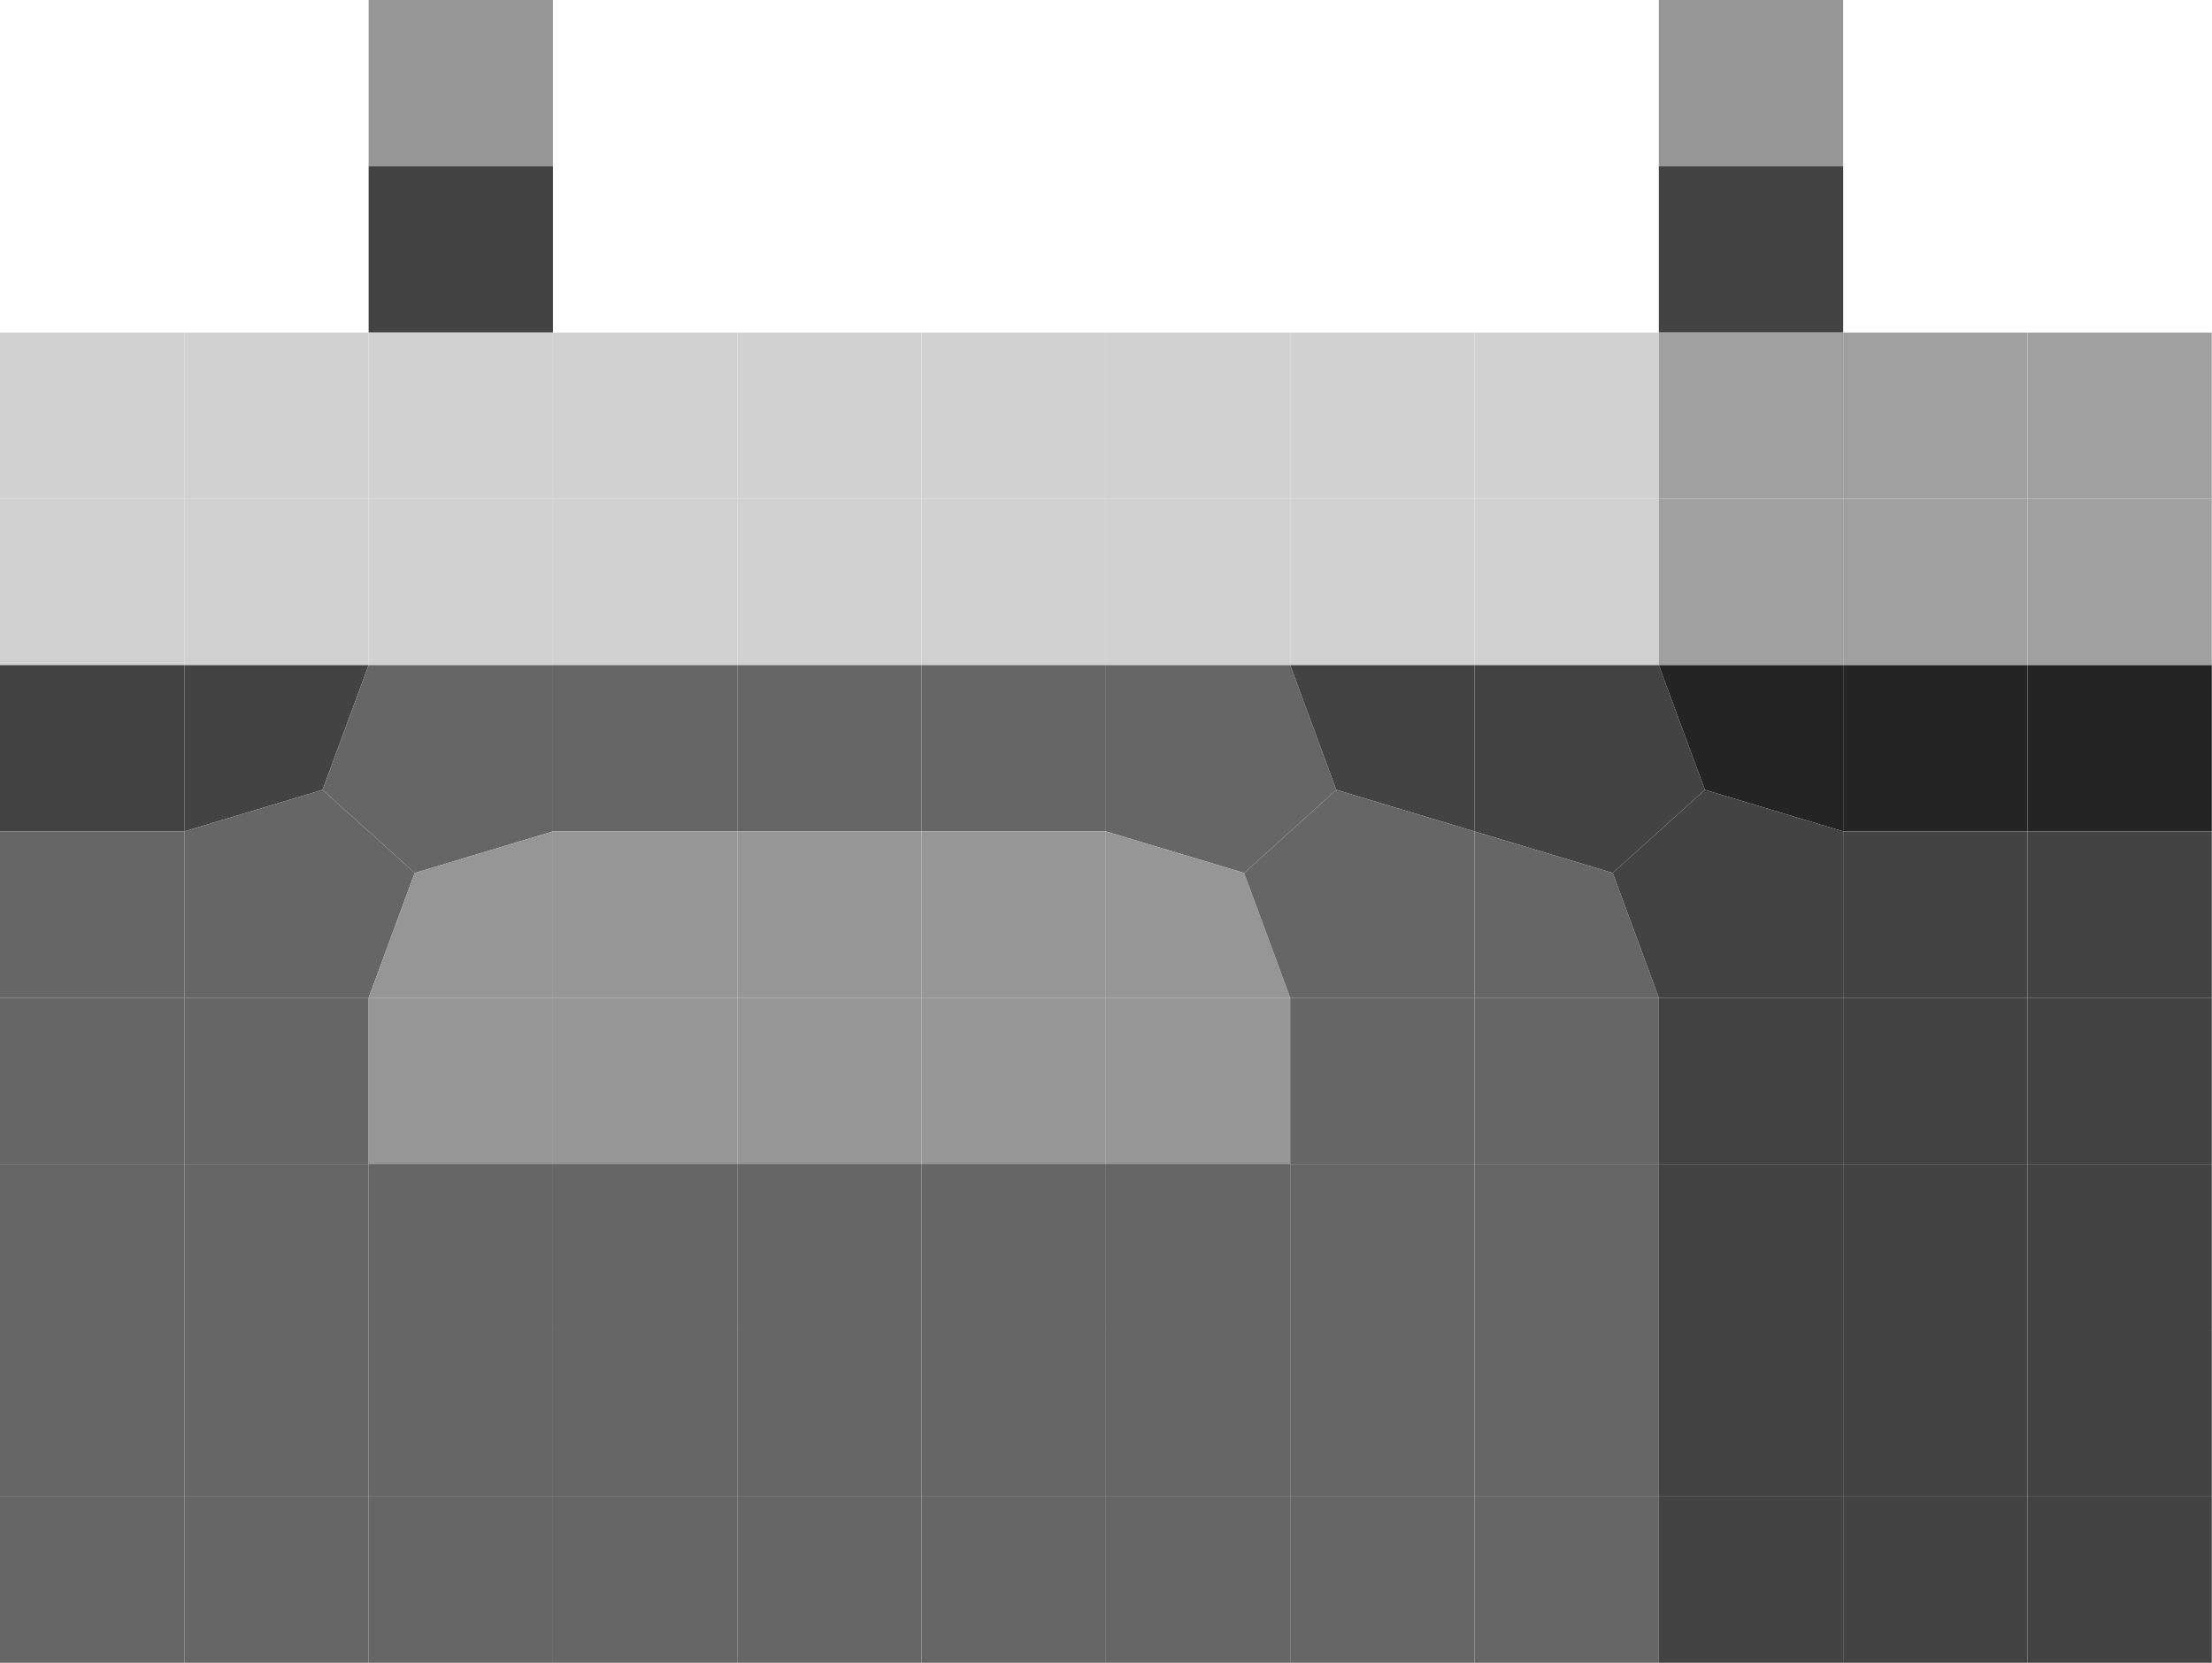 <?xml version="1.0" encoding="UTF-8" standalone="no"?>
<svg
   xmlns:dc="http://purl.org/dc/elements/1.1/"
   xmlns:cc="http://creativecommons.org/ns#"
   xmlns:rdf="http://www.w3.org/1999/02/22-rdf-syntax-ns#"
   xmlns:svg="http://www.w3.org/2000/svg"
   xmlns="http://www.w3.org/2000/svg"
   id="svg9258"
   version="1.1"
   viewBox="0 0 64.71 48.633"
   height="48.633mm"
   width="64.71mm">
  <defs
     id="defs9252" />
  <g
     transform="translate(-70.455,-121.493)"
     id="layer1">
    <g
       id="g4003"
       transform="matrix(5.392,0,0,4.863,70.455,121.493)">
      <path
         style="opacity:1;fill:#000000;fill-opacity:0"
         d="M 0,0 H 1 V 1 H 0"
         id="path3763" />
      <path
         style="opacity:1;fill:#000000;fill-opacity:0"
         d="M 1,0 H 2 V 1 H 1"
         id="path3765" />
      <path
         style="opacity:1;fill:#969696;fill-opacity:1"
         d="M 2,0 H 3 V 1 H 2"
         id="path3767" />
      <path
         style="opacity:1;fill:#000000;fill-opacity:0"
         d="M 3,0 H 4 V 1 H 3"
         id="path3769" />
      <path
         style="opacity:1;fill:#000000;fill-opacity:0"
         d="M 4,0 H 5 V 1 H 4"
         id="path3771" />
      <path
         style="opacity:1;fill:#000000;fill-opacity:0"
         d="M 5,0 H 6 V 1 H 5"
         id="path3773" />
      <path
         style="opacity:1;fill:#000000;fill-opacity:0"
         d="M 6,0 H 7 V 1 H 6"
         id="path3775" />
      <path
         style="opacity:1;fill:#000000;fill-opacity:0"
         d="M 7,0 H 8 V 1 H 7"
         id="path3777" />
      <path
         style="opacity:1;fill:#000000;fill-opacity:0"
         d="M 8,0 H 9 V 1 H 8"
         id="path3779" />
      <path
         style="opacity:1;fill:#969696;fill-opacity:1"
         d="m 9,0 h 1 V 1 H 9"
         id="path3781" />
      <path
         style="opacity:1;fill:#000000;fill-opacity:0"
         d="m 10,0 h 1 v 1 h -1"
         id="path3783" />
      <path
         style="opacity:1;fill:#000000;fill-opacity:0"
         d="m 11,0 h 1 v 1 h -1"
         id="path3785" />
      <path
         style="opacity:1;fill:#000000;fill-opacity:0"
         d="M 0,1 H 1 V 2 H 0"
         id="path3787" />
      <path
         style="opacity:1;fill:#000000;fill-opacity:0"
         d="M 1,1 H 2 V 2 H 1"
         id="path3789" />
      <path
         style="opacity:1;fill:#434343;fill-opacity:1"
         d="M 2,1 H 3 V 2 H 2"
         id="path3791" />
      <path
         style="opacity:1;fill:#000000;fill-opacity:0"
         d="M 3,1 H 4 V 2 H 3"
         id="path3793" />
      <path
         style="opacity:1;fill:#000000;fill-opacity:0"
         d="M 4,1 H 5 V 2 H 4"
         id="path3795" />
      <path
         style="opacity:1;fill:#000000;fill-opacity:0"
         d="M 5,1 H 6 V 2 H 5"
         id="path3797" />
      <path
         style="opacity:1;fill:#000000;fill-opacity:0"
         d="M 6,1 H 7 V 2 H 6"
         id="path3799" />
      <path
         style="opacity:1;fill:#000000;fill-opacity:0"
         d="M 7,1 H 8 V 2 H 7"
         id="path3801" />
      <path
         style="opacity:1;fill:#000000;fill-opacity:0"
         d="M 8,1 H 9 V 2 H 8"
         id="path3803" />
      <path
         style="opacity:1;fill:#434343;fill-opacity:1"
         d="m 9,1 h 1 V 2 H 9"
         id="path3805" />
      <path
         style="opacity:1;fill:#000000;fill-opacity:0"
         d="m 10,1 h 1 v 1 h -1"
         id="path3807" />
      <path
         style="opacity:1;fill:#000000;fill-opacity:0"
         d="m 11,1 h 1 v 1 h -1"
         id="path3809" />
      <path
         style="opacity:1;fill:#d1d1d1;fill-opacity:1"
         d="M 0,2 H 1 V 3 H 0"
         id="path3811" />
      <path
         style="opacity:1;fill:#d1d1d1;fill-opacity:1"
         d="M 1,2 H 2 V 3 H 1"
         id="path3813" />
      <path
         style="opacity:1;fill:#d1d1d1;fill-opacity:1"
         d="M 2,2 H 3 V 3 H 2"
         id="path3815" />
      <path
         style="opacity:1;fill:#d1d1d1;fill-opacity:1"
         d="M 3,2 H 4 V 3 H 3"
         id="path3817" />
      <path
         style="opacity:1;fill:#d1d1d1;fill-opacity:1"
         d="M 4,2 H 5 V 3 H 4"
         id="path3819" />
      <path
         style="opacity:1;fill:#d1d1d1;fill-opacity:1"
         d="M 5,2 H 6 V 3 H 5"
         id="path3821" />
      <path
         style="opacity:1;fill:#d1d1d1;fill-opacity:1"
         d="M 6,2 H 7 V 3 H 6"
         id="path3823" />
      <path
         style="opacity:1;fill:#d1d1d1;fill-opacity:1"
         d="M 7,2 H 8 V 3 H 7"
         id="path3825" />
      <path
         style="opacity:1;fill:#d1d1d1;fill-opacity:1"
         d="M 8,2 H 9 V 3 H 8"
         id="path3827" />
      <path
         style="opacity:1;fill:#a0a0a0;fill-opacity:1"
         d="m 9,2 h 1 V 3 H 9"
         id="path3829" />
      <path
         style="opacity:1;fill:#a0a0a0;fill-opacity:1"
         d="m 10,2 h 1 v 1 h -1"
         id="path3831" />
      <path
         style="opacity:1;fill:#a0a0a0;fill-opacity:1"
         d="m 11,2 h 1 v 1 h -1"
         id="path3833" />
      <path
         style="opacity:1;fill:#d1d1d1;fill-opacity:1"
         d="M 0,3 H 1 V 4 H 0"
         id="path3835" />
      <path
         style="opacity:1;fill:#d1d1d1;fill-opacity:1"
         d="M 1,3 H 2 V 4 H 1"
         id="path3837" />
      <path
         style="opacity:1;fill:#d1d1d1;fill-opacity:1"
         d="M 2,3 H 3 V 4 H 2"
         id="path3839" />
      <path
         style="opacity:1;fill:#d1d1d1;fill-opacity:1"
         d="M 3,3 H 4 V 4 H 3"
         id="path3841" />
      <path
         style="opacity:1;fill:#d1d1d1;fill-opacity:1"
         d="M 4,3 H 5 V 4 H 4"
         id="path3843" />
      <path
         style="opacity:1;fill:#d1d1d1;fill-opacity:1"
         d="M 5,3 H 6 V 4 H 5"
         id="path3845" />
      <path
         style="opacity:1;fill:#d1d1d1;fill-opacity:1"
         d="M 6,3 H 7 V 4 H 6"
         id="path3847" />
      <path
         style="opacity:1;fill:#d1d1d1;fill-opacity:1"
         d="M 7,3 H 8 V 4 H 7"
         id="path3849" />
      <path
         style="opacity:1;fill:#d1d1d1;fill-opacity:1"
         d="M 8,3 H 9 V 4 H 8"
         id="path3851" />
      <path
         style="opacity:1;fill:#a0a0a0;fill-opacity:1"
         d="m 9,3 h 1 V 4 H 9"
         id="path3853" />
      <path
         style="opacity:1;fill:#a0a0a0;fill-opacity:1"
         d="m 10,3 h 1 v 1 h -1"
         id="path3855" />
      <path
         style="opacity:1;fill:#a0a0a0;fill-opacity:1"
         d="m 11,3 h 1 v 1 h -1"
         id="path3857" />
      <path
         style="opacity:1;fill:#434343;fill-opacity:1"
         d="M 0,4 H 1 V 5 H 0"
         id="path3859" />
      <path
         style="opacity:1;fill:#434343;fill-opacity:1"
         d="M 1,4 H 2 L 1.75,4.75 1,5"
         id="path3861" />
      <path
         style="opacity:1;fill:#666666;fill-opacity:1"
         d="M 2,4 H 3 V 5 L 2.25,5.25 1.75,4.75"
         id="path3863" />
      <path
         style="opacity:1;fill:#666666;fill-opacity:1"
         d="M 3,4 H 4 V 5 H 3"
         id="path3865" />
      <path
         style="opacity:1;fill:#666666;fill-opacity:1"
         d="M 4,4 H 5 V 5 H 4"
         id="path3867" />
      <path
         style="opacity:1;fill:#666666;fill-opacity:1"
         d="M 5,4 H 6 V 5 H 5"
         id="path3869" />
      <path
         style="opacity:1;fill:#666666;fill-opacity:1"
         d="M 6,4 H 7 L 7.25,4.75 6.75,5.25 6,5"
         id="path3871" />
      <path
         style="opacity:1;fill:#434343;fill-opacity:1"
         d="M 7,4 H 8 V 5 L 7.25,4.75"
         id="path3873" />
      <path
         style="opacity:1;fill:#434343;fill-opacity:1"
         d="M 8,4 H 9 L 9.25,4.75 8.75,5.25 8,5"
         id="path3875" />
      <path
         style="opacity:1;fill:#242424;fill-opacity:1"
         d="m 9,4 h 1 V 5 L 9.25,4.75"
         id="path3877" />
      <path
         style="opacity:1;fill:#242424;fill-opacity:1"
         d="m 10,4 h 1 v 1 h -1"
         id="path3879" />
      <path
         style="opacity:1;fill:#242424;fill-opacity:1"
         d="m 11,4 h 1 v 1 h -1"
         id="path3881" />
      <path
         style="opacity:1;fill:#666666;fill-opacity:1"
         d="M 0,5 H 1 V 6 H 0"
         id="path3883" />
      <path
         style="opacity:1;fill:#666666;fill-opacity:1"
         d="M 1,5 1.75,4.75 2.25,5.25 2,6 H 1"
         id="path3885" />
      <path
         style="opacity:1;fill:#969696;fill-opacity:1"
         d="M 2.25,5.25 3,5 V 6 H 2"
         id="path3887" />
      <path
         style="opacity:1;fill:#969696;fill-opacity:1"
         d="M 3,5 H 4 V 6 H 3"
         id="path3889" />
      <path
         style="opacity:1;fill:#969696;fill-opacity:1"
         d="M 4,5 H 5 V 6 H 4"
         id="path3891" />
      <path
         style="opacity:1;fill:#969696;fill-opacity:1"
         d="M 5,5 H 6 V 6 H 5"
         id="path3893" />
      <path
         style="opacity:1;fill:#969696;fill-opacity:1"
         d="M 6,5 6.75,5.25 7,6 H 6"
         id="path3895" />
      <path
         style="opacity:1;fill:#666666;fill-opacity:1"
         d="M 6.75,5.25 7.25,4.75 8,5 V 6 H 7"
         id="path3897" />
      <path
         style="opacity:1;fill:#666666;fill-opacity:1"
         d="M 8,5 8.75,5.25 9,6 H 8"
         id="path3899" />
      <path
         style="opacity:1;fill:#434343;fill-opacity:1"
         d="M 8.75,5.25 9.25,4.75 10,5 V 6 H 9"
         id="path3901" />
      <path
         style="opacity:1;fill:#434343;fill-opacity:1"
         d="m 10,5 h 1 v 1 h -1"
         id="path3903" />
      <path
         style="opacity:1;fill:#434343;fill-opacity:1"
         d="m 11,5 h 1 v 1 h -1"
         id="path3905" />
      <path
         style="opacity:1;fill:#666666;fill-opacity:1"
         d="M 0,6 H 1 V 7 H 0"
         id="path3907" />
      <path
         style="opacity:1;fill:#666666;fill-opacity:1"
         d="M 1,6 H 2 V 7 H 1"
         id="path3909" />
      <path
         style="opacity:1;fill:#969696;fill-opacity:1"
         d="M 2,6 H 3 V 7 H 2"
         id="path3911" />
      <path
         style="opacity:1;fill:#969696;fill-opacity:1"
         d="M 3,6 H 4 V 7 H 3"
         id="path3913" />
      <path
         style="opacity:1;fill:#969696;fill-opacity:1"
         d="M 4,6 H 5 V 7 H 4"
         id="path3915" />
      <path
         style="opacity:1;fill:#969696;fill-opacity:1"
         d="M 5,6 H 6 V 7 H 5"
         id="path3917" />
      <path
         style="opacity:1;fill:#969696;fill-opacity:1"
         d="M 6,6 H 7 V 7 H 6"
         id="path3919" />
      <path
         style="opacity:1;fill:#666666;fill-opacity:1"
         d="M 7,6 H 8 V 7 H 7"
         id="path3921" />
      <path
         style="opacity:1;fill:#666666;fill-opacity:1"
         d="M 8,6 H 9 V 7 H 8"
         id="path3923" />
      <path
         style="opacity:1;fill:#434343;fill-opacity:1"
         d="m 9,6 h 1 V 7 H 9"
         id="path3925" />
      <path
         style="opacity:1;fill:#434343;fill-opacity:1"
         d="m 10,6 h 1 v 1 h -1"
         id="path3927" />
      <path
         style="opacity:1;fill:#434343;fill-opacity:1"
         d="m 11,6 h 1 v 1 h -1"
         id="path3929" />
      <path
         style="opacity:1;fill:#666666;fill-opacity:1"
         d="M 0,7 H 1 V 8 H 0"
         id="path3931" />
      <path
         style="opacity:1;fill:#666666;fill-opacity:1"
         d="M 1,7 H 2 V 8 H 1"
         id="path3933" />
      <path
         style="opacity:1;fill:#666666;fill-opacity:1"
         d="M 2,7 H 3 V 8 H 2"
         id="path3935" />
      <path
         style="opacity:1;fill:#666666;fill-opacity:1"
         d="M 3,7 H 4 V 8 H 3"
         id="path3937" />
      <path
         style="opacity:1;fill:#666666;fill-opacity:1"
         d="M 4,7 H 5 V 8 H 4"
         id="path3939" />
      <path
         style="opacity:1;fill:#666666;fill-opacity:1"
         d="M 5,7 H 6 V 8 H 5"
         id="path3941" />
      <path
         style="opacity:1;fill:#666666;fill-opacity:1"
         d="M 6,7 H 7 V 8 H 6"
         id="path3943" />
      <path
         style="opacity:1;fill:#666666;fill-opacity:1"
         d="M 7,7 H 8 V 8 H 7"
         id="path3945" />
      <path
         style="opacity:1;fill:#666666;fill-opacity:1"
         d="M 8,7 H 9 V 8 H 8"
         id="path3947" />
      <path
         style="opacity:1;fill:#434343;fill-opacity:1"
         d="m 9,7 h 1 V 8 H 9"
         id="path3949" />
      <path
         style="opacity:1;fill:#434343;fill-opacity:1"
         d="m 10,7 h 1 v 1 h -1"
         id="path3951" />
      <path
         style="opacity:1;fill:#434343;fill-opacity:1"
         d="m 11,7 h 1 v 1 h -1"
         id="path3953" />
      <path
         style="opacity:1;fill:#666666;fill-opacity:1"
         d="M 0,8 H 1 V 9 H 0"
         id="path3955" />
      <path
         style="opacity:1;fill:#666666;fill-opacity:1"
         d="M 1,8 H 2 V 9 H 1"
         id="path3957" />
      <path
         style="opacity:1;fill:#666666;fill-opacity:1"
         d="M 2,8 H 3 V 9 H 2"
         id="path3959" />
      <path
         style="opacity:1;fill:#666666;fill-opacity:1"
         d="M 3,8 H 4 V 9 H 3"
         id="path3961" />
      <path
         style="opacity:1;fill:#666666;fill-opacity:1"
         d="M 4,8 H 5 V 9 H 4"
         id="path3963" />
      <path
         style="opacity:1;fill:#666666;fill-opacity:1"
         d="M 5,8 H 6 V 9 H 5"
         id="path3965" />
      <path
         style="opacity:1;fill:#666666;fill-opacity:1"
         d="M 6,8 H 7 V 9 H 6"
         id="path3967" />
      <path
         style="opacity:1;fill:#666666;fill-opacity:1"
         d="M 7,8 H 8 V 9 H 7"
         id="path3969" />
      <path
         style="opacity:1;fill:#666666;fill-opacity:1"
         d="M 8,8 H 9 V 9 H 8"
         id="path3971" />
      <path
         style="opacity:1;fill:#434343;fill-opacity:1"
         d="m 9,8 h 1 V 9 H 9"
         id="path3973" />
      <path
         style="opacity:1;fill:#434343;fill-opacity:1"
         d="m 10,8 h 1 v 1 h -1"
         id="path3975" />
      <path
         style="opacity:1;fill:#434343;fill-opacity:1"
         d="m 11,8 h 1 v 1 h -1"
         id="path3977" />
      <path
         style="opacity:1;fill:#666666;fill-opacity:1"
         d="m 0,9 h 1 v 1 H 0"
         id="path3979" />
      <path
         style="opacity:1;fill:#666666;fill-opacity:1"
         d="m 1,9 h 1 v 1 H 1"
         id="path3981" />
      <path
         style="opacity:1;fill:#666666;fill-opacity:1"
         d="m 2,9 h 1 v 1 H 2"
         id="path3983" />
      <path
         style="opacity:1;fill:#666666;fill-opacity:1"
         d="m 3,9 h 1 v 1 H 3"
         id="path3985" />
      <path
         style="opacity:1;fill:#666666;fill-opacity:1"
         d="m 4,9 h 1 v 1 H 4"
         id="path3987" />
      <path
         style="opacity:1;fill:#666666;fill-opacity:1"
         d="m 5,9 h 1 v 1 H 5"
         id="path3989" />
      <path
         style="opacity:1;fill:#666666;fill-opacity:1"
         d="m 6,9 h 1 v 1 H 6"
         id="path3991" />
      <path
         style="opacity:1;fill:#666666;fill-opacity:1"
         d="m 7,9 h 1 v 1 H 7"
         id="path3993" />
      <path
         style="opacity:1;fill:#666666;fill-opacity:1"
         d="m 8,9 h 1 v 1 H 8"
         id="path3995" />
      <path
         style="opacity:1;fill:#434343;fill-opacity:1"
         d="m 9,9 h 1 v 1 H 9"
         id="path3997" />
      <path
         style="opacity:1;fill:#434343;fill-opacity:1"
         d="m 10,9 h 1 v 1 h -1"
         id="path3999" />
      <path
         style="opacity:1;fill:#434343;fill-opacity:1"
         d="m 11,9 h 1 v 1 h -1"
         id="path4001" />
    </g>
  </g>
</svg>

